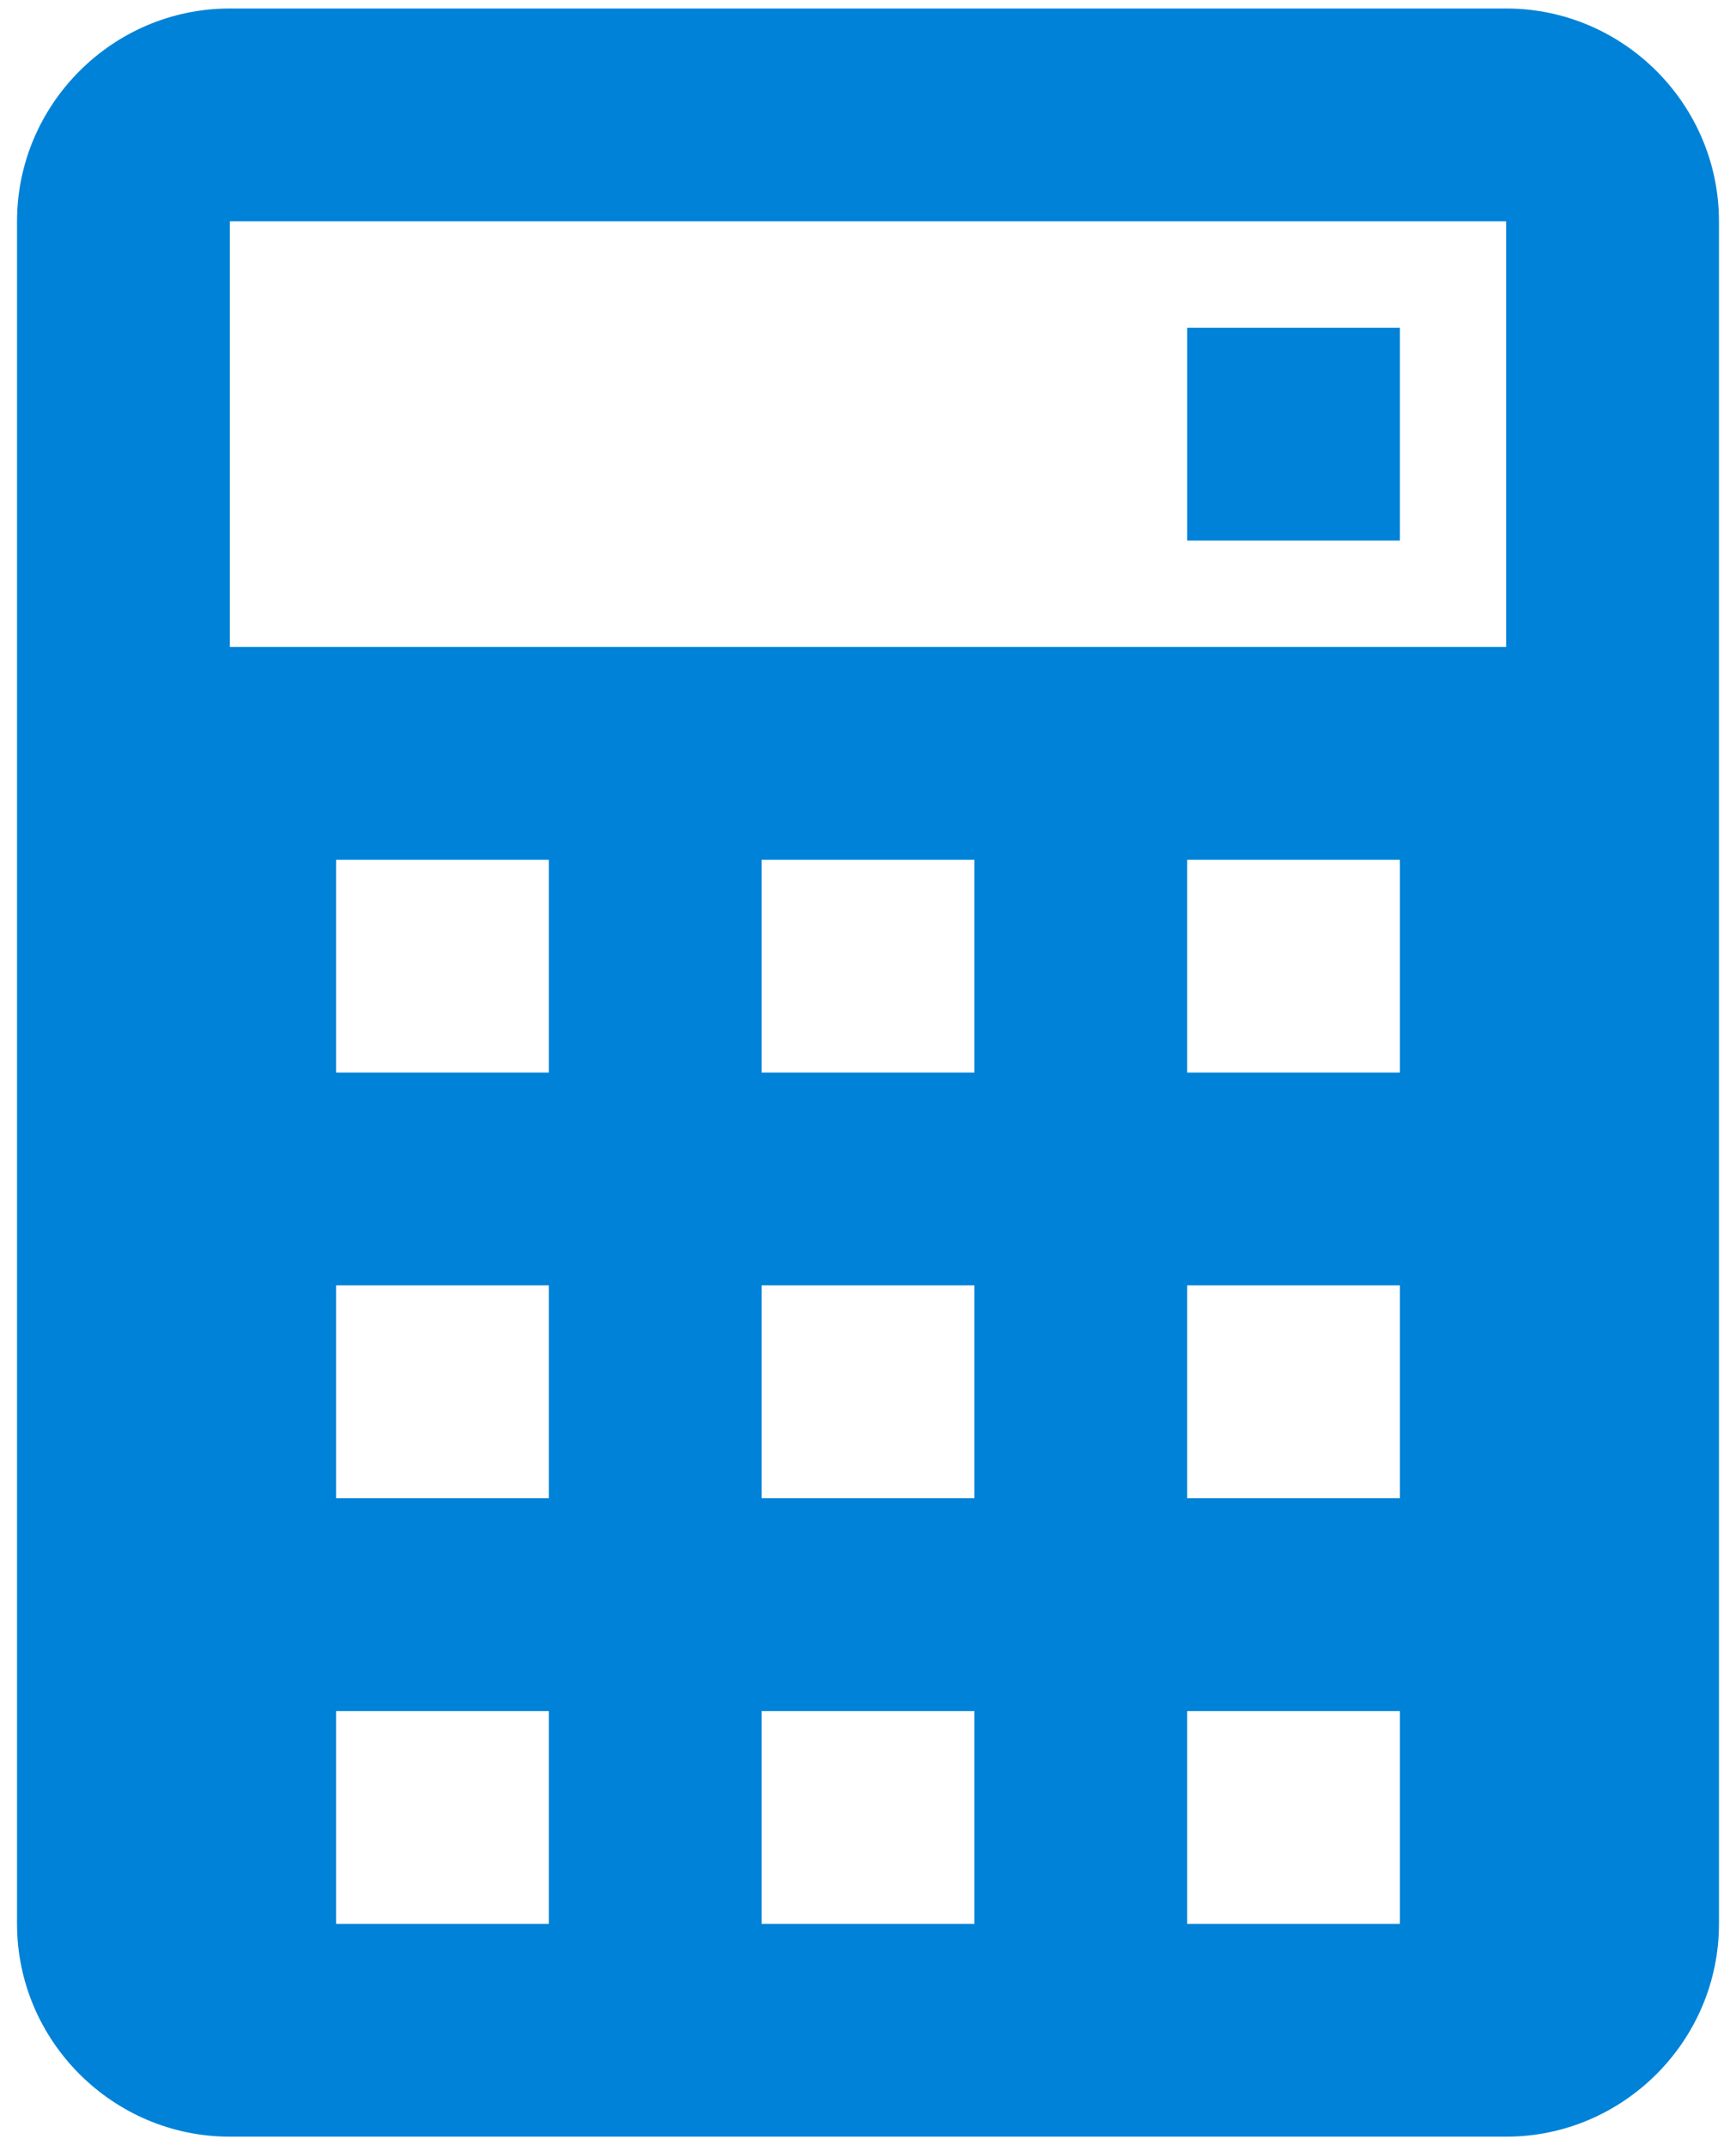 <svg width="68" height="84" viewBox="0 0 68 84" fill="none" xmlns="http://www.w3.org/2000/svg">
<path d="M59 0.333H9C4.417 0.333 0.667 4.083 0.667 8.667V75.333C0.667 79.917 4.417 83.667 9 83.667H59C63.583 83.667 67.333 79.917 67.333 75.333V8.667C67.333 4.083 63.583 0.333 59 0.333ZM59 25.333H9V8.667H59V25.333ZM21.5 42H13.167V33.667H21.5V42ZM38.167 42H29.833V33.667H38.167V42ZM21.5 58.667H13.167V50.333H21.5V58.667ZM38.167 58.667H29.833V50.333H38.167V58.667ZM21.5 75.333H13.167V67H21.5V75.333ZM38.167 75.333H29.833V67H38.167V75.333ZM54.833 42H46.5V33.667H54.833V42ZM54.833 58.667H46.5V50.333H54.833V58.667ZM54.833 75.333H46.5V67H54.833V75.333Z" fill="#0082D8"/>
<path d="M54.833 12.833H46.5V21.167H54.833V12.833Z" fill="#0082D8"/>
</svg>
